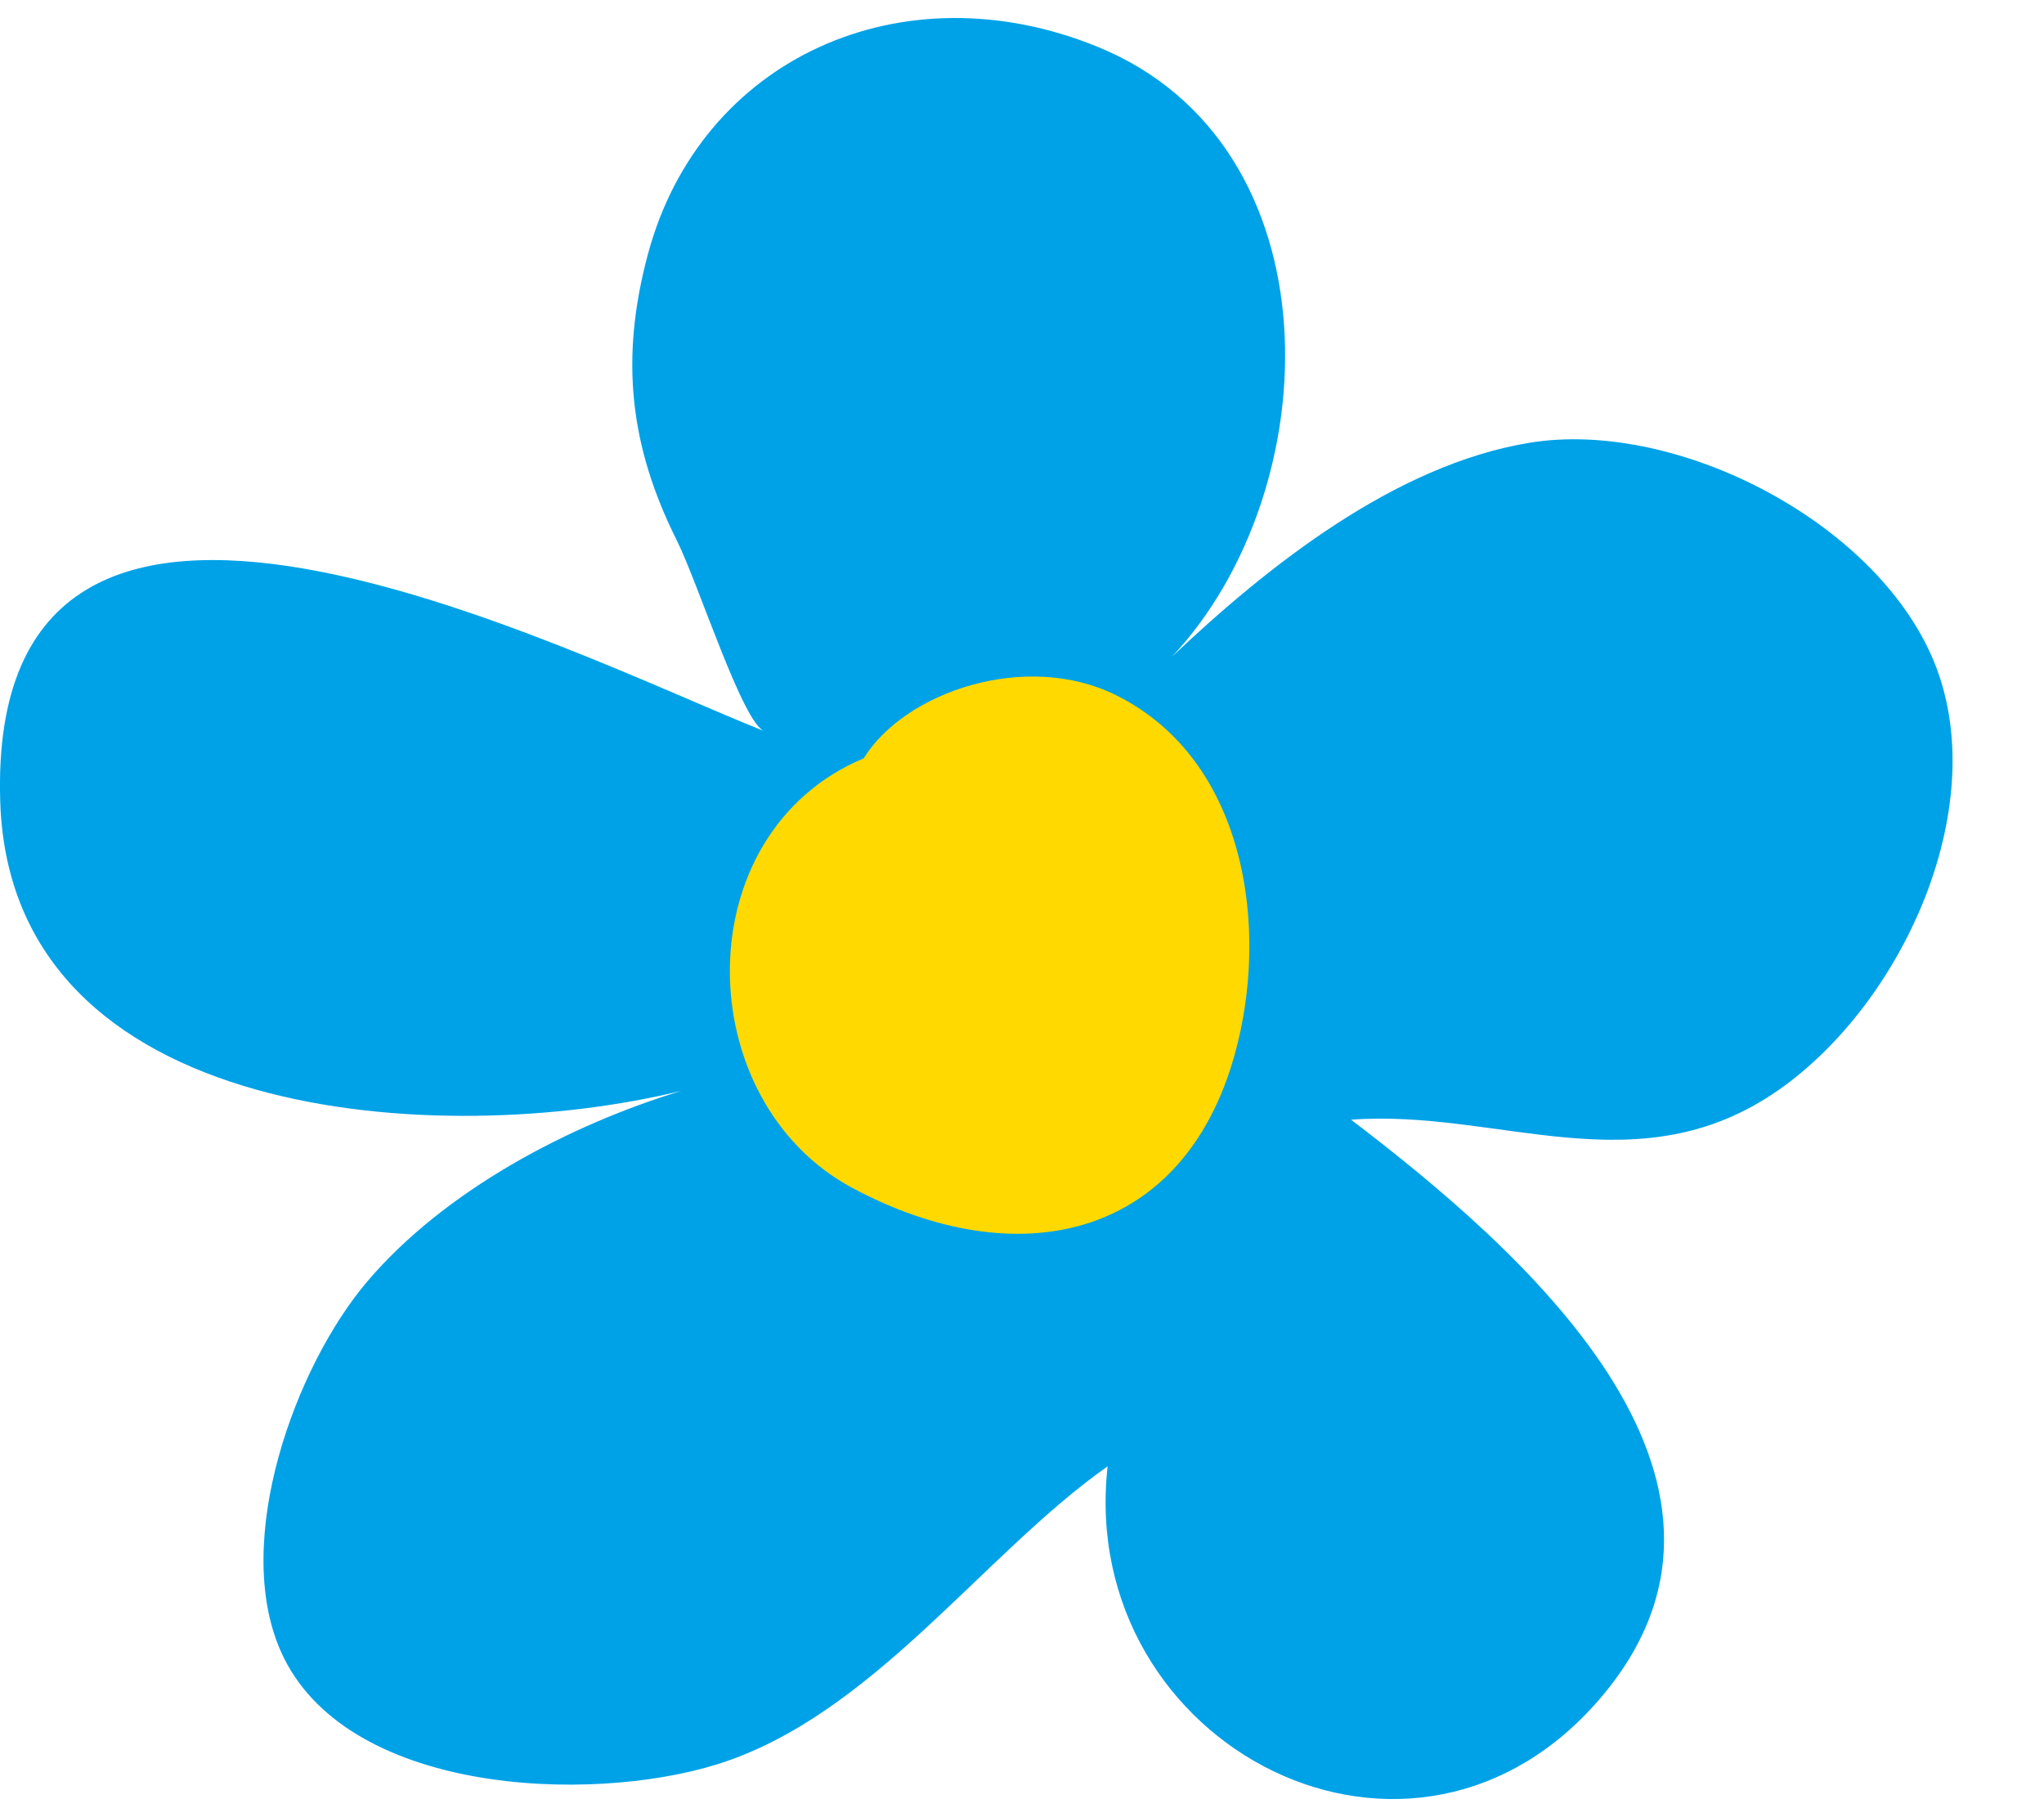 <svg xmlns="http://www.w3.org/2000/svg" width="18" height="16" viewBox="0 0 18 16">
    <g fill="none" fill-rule="evenodd">
        <path fill="#00A2E7" d="M6.734 6.439C5.01 5.755-.122 3.097.002 7.056c.089 2.845 3.895 3.066 6 2.548-.992.302-2.088.878-2.77 1.682-.63.742-1.192 2.277-.759 3.254.557 1.257 2.71 1.348 3.844.994 1.364-.426 2.335-1.848 3.437-2.623-.275 2.47 2.708 4.02 4.374 2 1.573-1.909-.742-3.918-2.23-5.052 1.293-.098 2.525.605 3.765-.262 1.082-.756 1.861-2.451 1.393-3.708-.47-1.265-2.276-2.207-3.59-1.99-1.184.196-2.303 1.086-3.145 1.883 1.387-1.479 1.463-4.504-.653-5.369-1.722-.704-3.501.1-3.963 1.828-.246.917-.16 1.687.255 2.517.19.38.583 1.62.774 1.681"/>
        <path fill="#FFD900" d="M7.606 6.677c-1.574.66-1.535 3.012-.101 3.782 1.45.777 2.913.46 3.368-1.173.31-1.113.1-2.598-1.045-3.165-.793-.393-1.861-.03-2.222.556"/>
    </g>
</svg>
